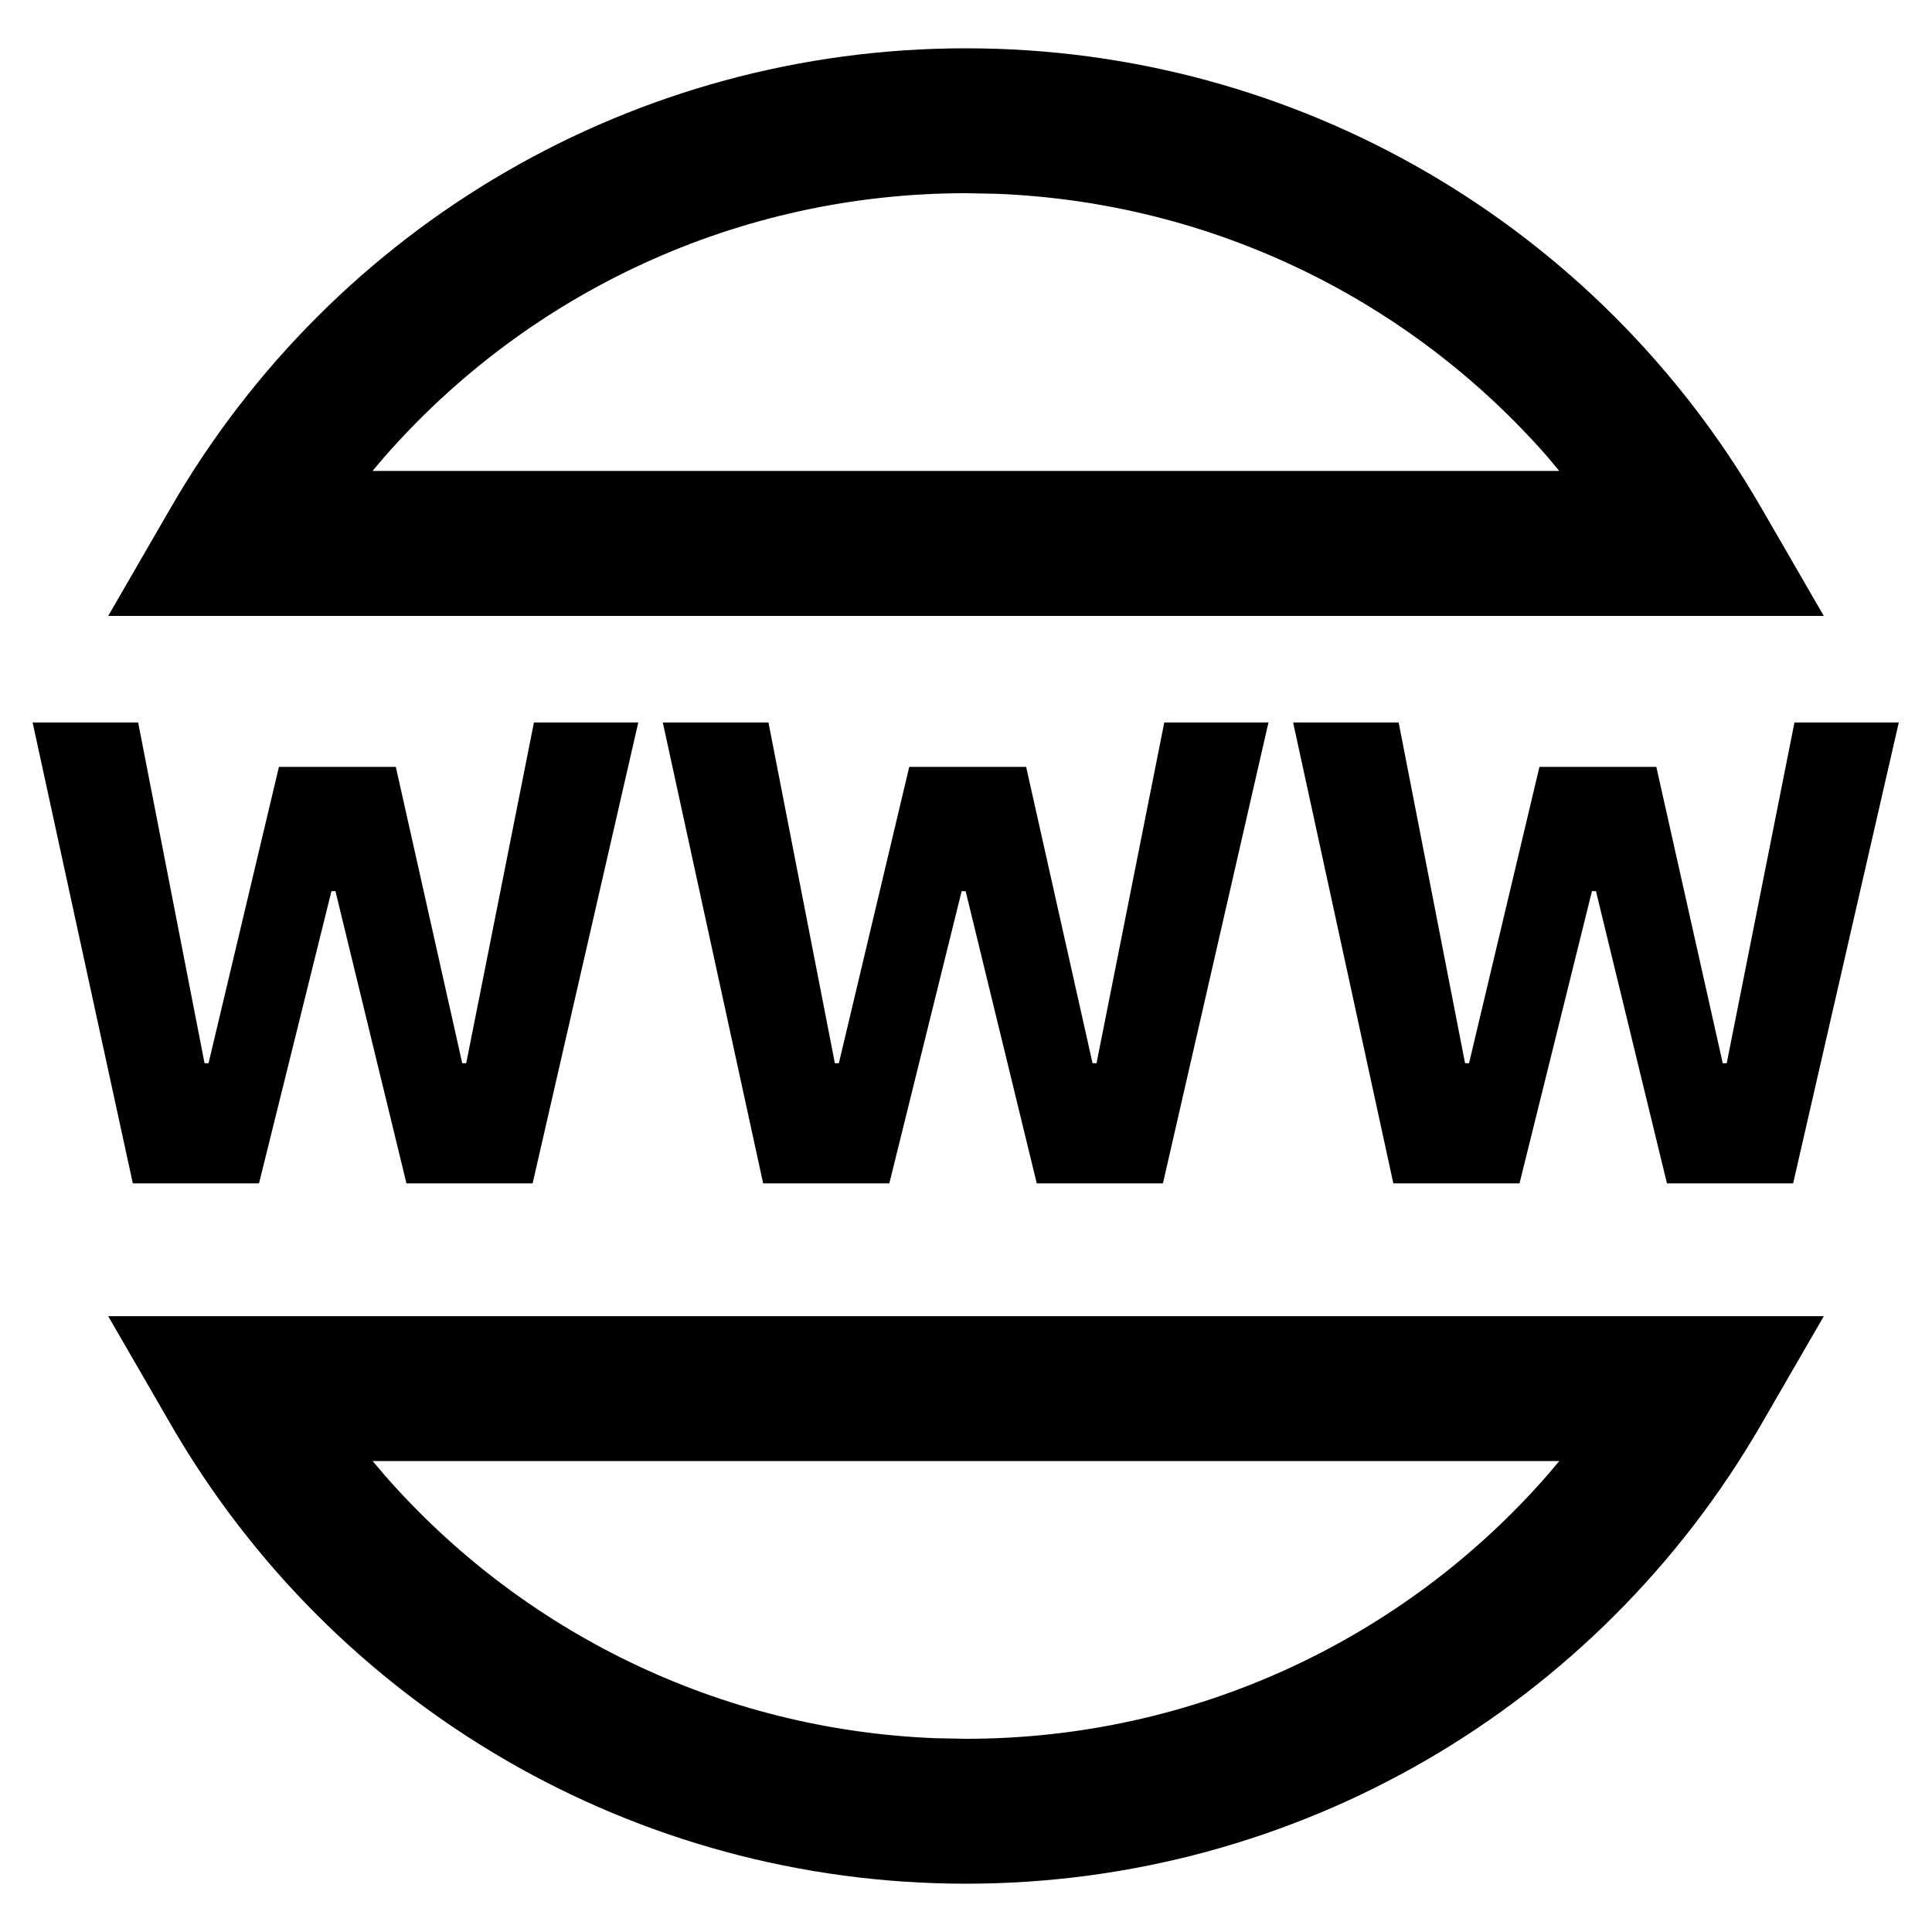 <?xml version="1.0" encoding="UTF-8"?>
<svg width="16px" height="16px" viewBox="0 0 16 16" version="1.1" xmlns="http://www.w3.org/2000/svg" xmlns:xlink="http://www.w3.org/1999/xlink">
    <title>domain-name-settings-third-menu</title>
    <g id="domain-name-settings-third-menu" stroke="none" stroke-width="1" fill="none" fill-rule="evenodd">
        <rect id="矩形" fill-opacity="0" fill="#F0F0F0" x="0" y="0" width="16" height="16"></rect>
        <path d="M15.104,10.9 L14.583,11.801 C13.233,14.133 10.744,15.6 8,15.6 C5.256,15.6 2.767,14.133 1.417,11.801 L0.896,10.9 L15.104,10.9 Z M12.913,12.1 L3.086,12.1 L3.182,12.213 C4.322,13.518 5.959,14.324 7.744,14.395 L8,14.4 C9.883,14.4 11.624,13.58 12.818,12.213 L12.913,12.1 Z M1.144,5.983 L1.694,8.805 L1.727,8.805 L2.31,6.351 L3.278,6.351 L3.828,8.805 L3.861,8.805 L4.422,5.983 L5.286,5.983 L4.411,9.8 L3.366,9.8 L2.778,7.38 L2.745,7.38 L2.145,9.8 L1.1,9.8 L0.27,5.983 L1.144,5.983 Z M6.364,5.983 L6.914,8.805 L6.947,8.805 L7.53,6.351 L8.498,6.351 L9.048,8.805 L9.081,8.805 L9.642,5.983 L10.505,5.983 L9.631,9.8 L8.586,9.8 L7.997,7.38 L7.964,7.38 L7.365,9.8 L6.32,9.8 L5.489,5.983 L6.364,5.983 Z M11.583,5.983 L12.133,8.805 L12.166,8.805 L12.749,6.351 L13.717,6.351 L14.267,8.805 L14.3,8.805 L14.861,5.983 L15.725,5.983 L14.85,9.8 L13.805,9.8 L13.217,7.38 L13.184,7.38 L12.584,9.8 L11.539,9.8 L10.709,5.983 L11.583,5.983 Z M8,0.4 C10.745,0.4 13.234,1.868 14.583,4.2 L15.104,5.101 L0.896,5.101 L1.417,4.2 C2.766,1.868 5.255,0.4 8,0.4 Z M8,1.6 C6.116,1.6 4.376,2.42 3.181,3.787 L3.085,3.9 L12.913,3.9 L12.819,3.787 C11.678,2.482 10.041,1.676 8.256,1.605 L8,1.6 Z" id="形状结合" fill="#000000" fill-rule="nonzero"></path>
    </g>
</svg>
